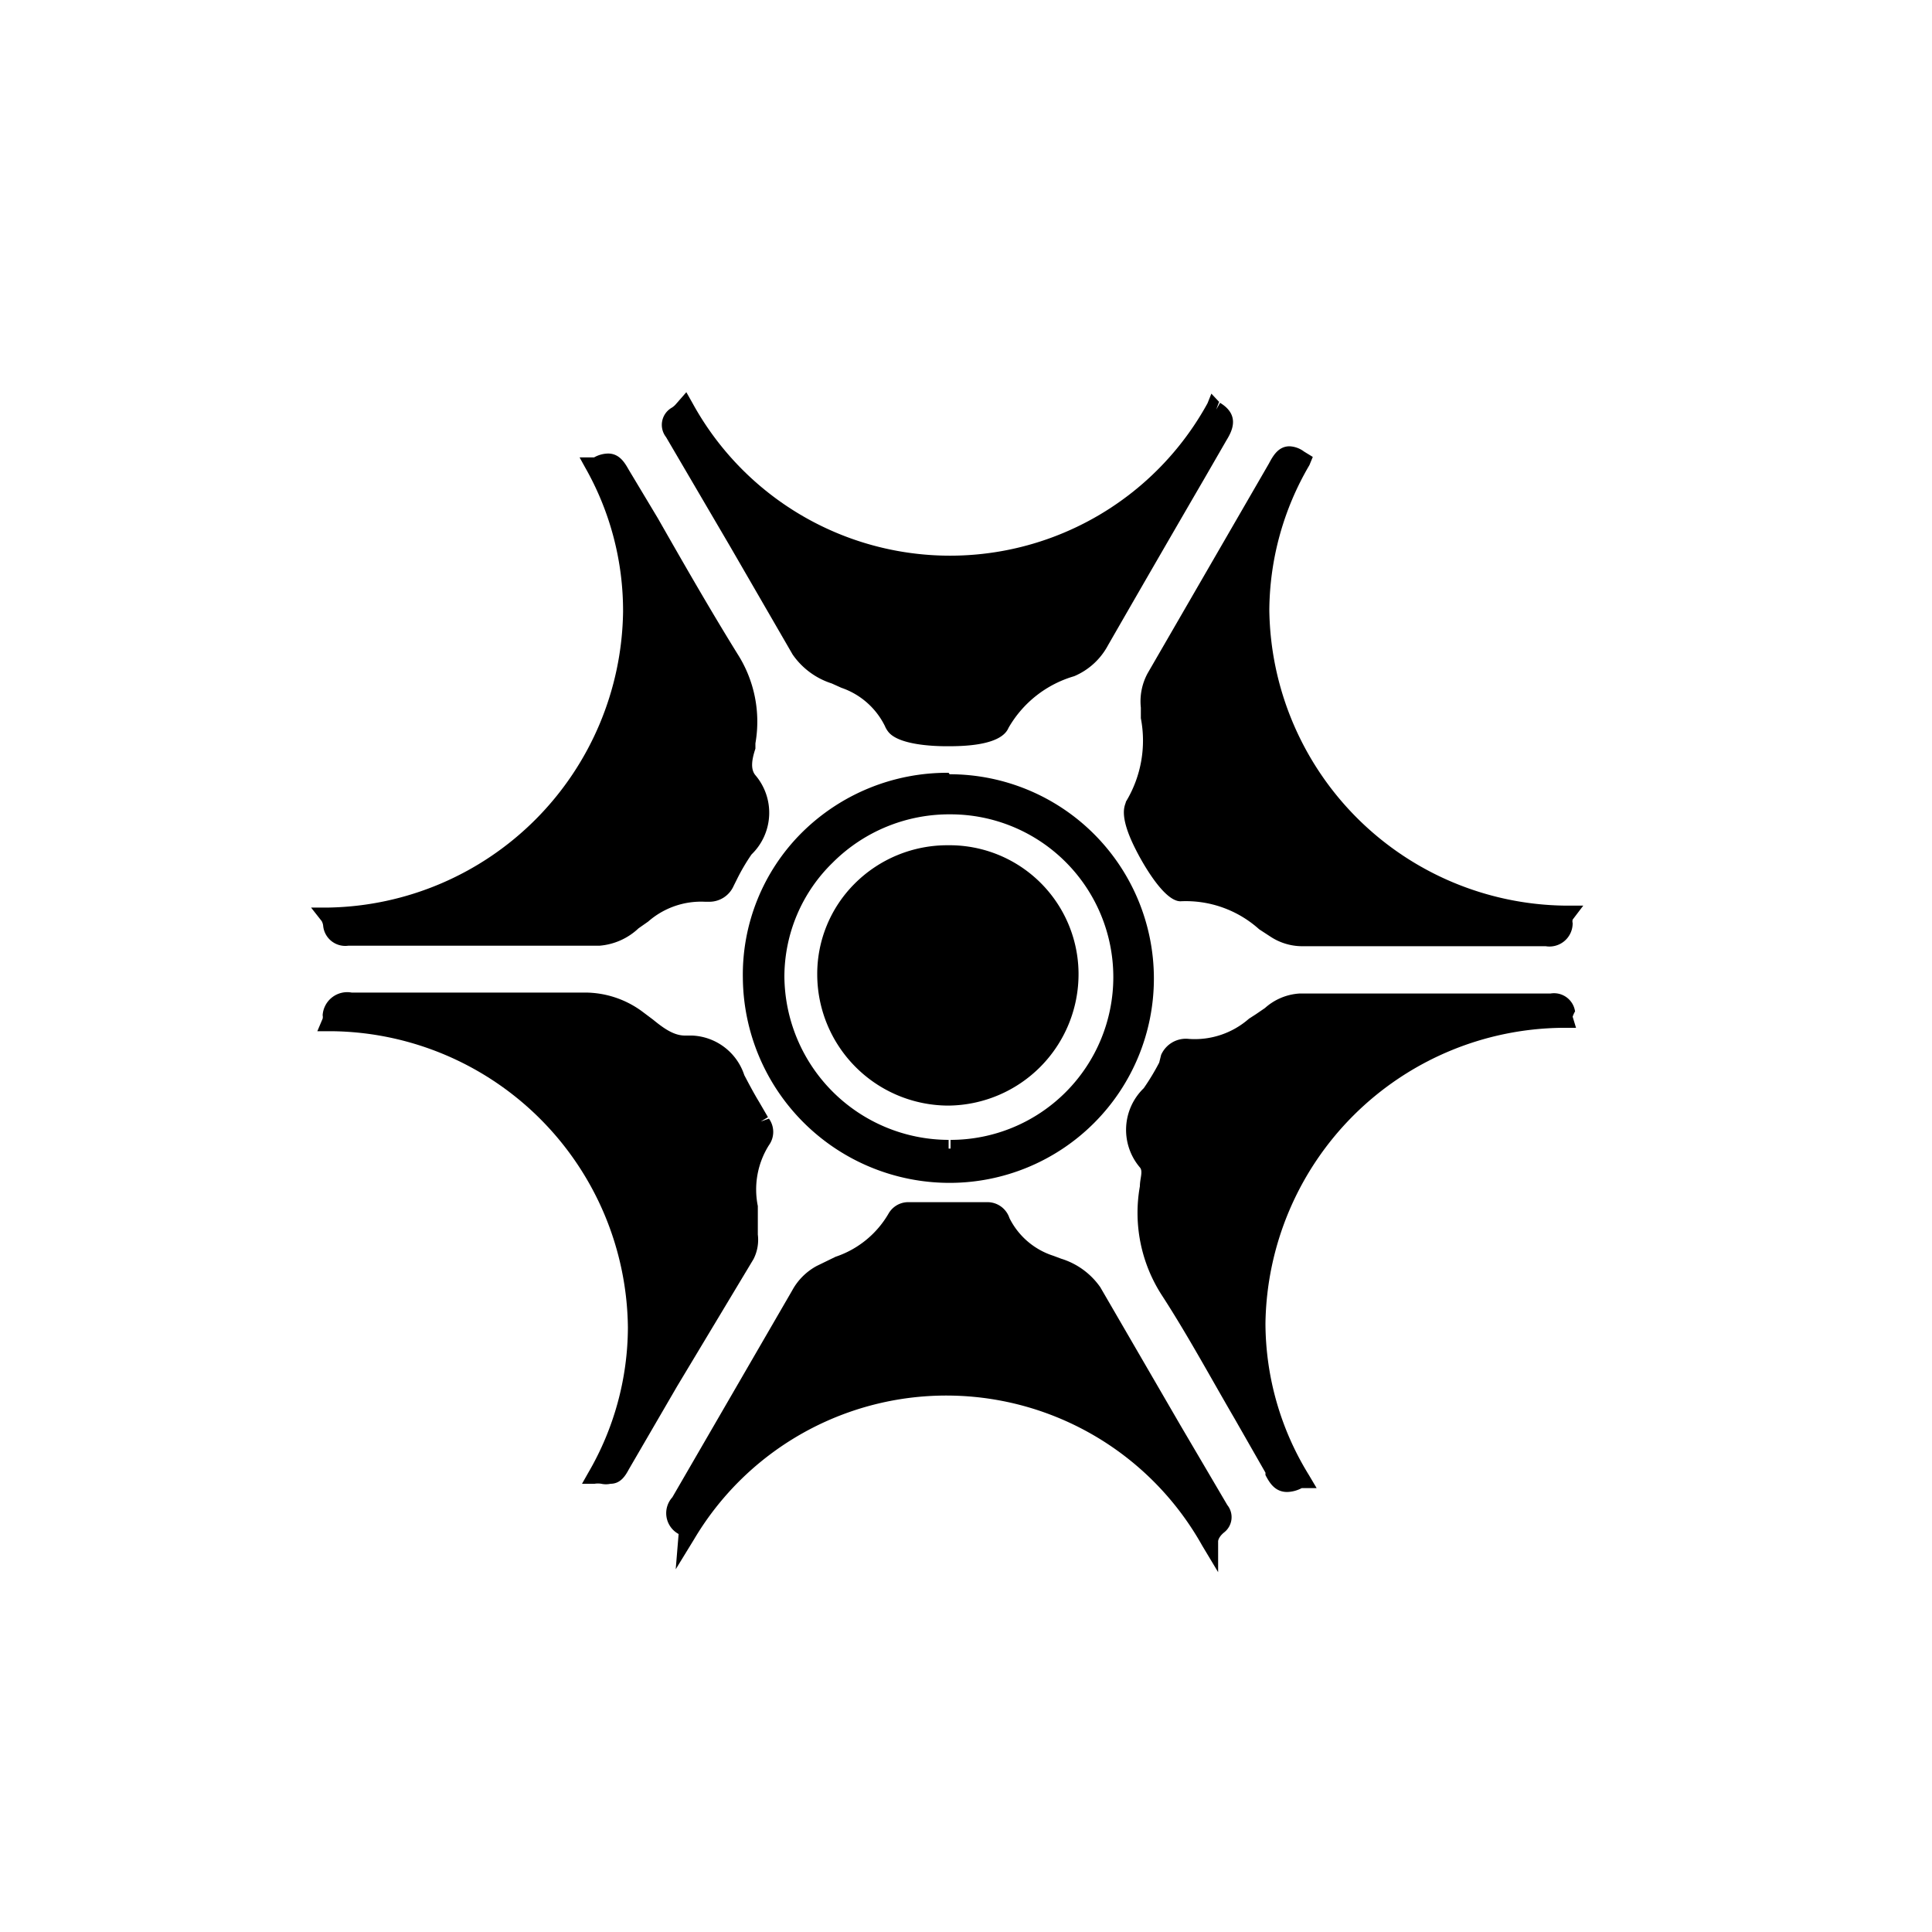<svg xmlns="http://www.w3.org/2000/svg" class="HeroAbility-icon HeroAbility-icon--hoverState" viewBox="0 0 40 40" preserveAspectRatio="xMidYMid meet"><path d="M24.44,29.51l-1.66-2.86a1.54,1.54,0,0,0-.81-.59L21.81,26a1.54,1.54,0,0,1-.91-.78.48.48,0,0,0-.43-.33c-.56,0-1.13,0-1.69,0a.47.47,0,0,0-.38.23,2,2,0,0,1-1.1.9l-.39.19a1.26,1.26,0,0,0-.51.51L13.92,31a.49.49,0,0,0,.13.76h0l0,0-.06.73.38-.62A6.07,6.07,0,0,1,24.89,32l.33.55v-.64s0-.08.12-.18a.4.4,0,0,0,.07-.57Z"/><path d="M15.6,26.07a.88.88,0,0,0,.09-.51s0-.07,0-.11,0-.32,0-.48a1.72,1.72,0,0,1,.23-1.26.47.47,0,0,0,0-.55l-.17.06h0l.15-.09-.18-.31c-.11-.18-.21-.37-.31-.56a1.19,1.19,0,0,0-1.08-.82h-.15c-.23,0-.44-.15-.66-.33l-.24-.18a2,2,0,0,0-1.16-.38H12c-.5,0-1,0-1.52,0H7.28a.51.51,0,0,0-.6.47.17.17,0,0,1,0,.07l-.11.26h.3A6.2,6.2,0,0,1,13,27.49a6,6,0,0,1-.82,3l-.13.23.26,0a.44.44,0,0,1,.14,0,.44.44,0,0,0,.19,0c.21,0,.31-.17.38-.3l1-1.72Z"/><path d="M32.61,20.94a.44.44,0,0,0-.51-.37H26.9a1.18,1.18,0,0,0-.71.3L26,21l-.14.09a1.7,1.7,0,0,1-1.24.42.56.56,0,0,0-.58.33L24,22a4.81,4.81,0,0,1-.32.53,1.2,1.2,0,0,0-.08,1.64c.07.08,0,.23,0,.39a3.14,3.14,0,0,0,.47,2.28c.53.82,1,1.69,1.49,2.53l.64,1.12,0,.05c.08.15.19.35.45.35a.68.68,0,0,0,.3-.08l0,0h.31l-.16-.27a6,6,0,0,1-.9-3.14,6.21,6.21,0,0,1,6.14-6.12h.29l-.07-.23A.55.55,0,0,1,32.61,20.94Z"/><path d="M15.12,11.32l1.29,2.23a1.56,1.56,0,0,0,.81.6l.2.09a1.57,1.57,0,0,1,.9.79.51.51,0,0,0,.07.12c.21.27.92.3,1.21.3s1.12,0,1.28-.38A2.31,2.31,0,0,1,22.24,14a1.42,1.42,0,0,0,.7-.64q1-1.74,2-3.46l.45-.78c.11-.18.3-.52-.13-.78l-.08.14h0l.06-.16-.16-.17L25,8.35a6.08,6.08,0,0,1-10.66,0l-.13-.23L14,8.36a.37.37,0,0,1-.09.08.41.41,0,0,0-.12.61Z"/><path d="M6.69,19.16a.46.46,0,0,0,.52.42h5.2a1.33,1.33,0,0,0,.81-.36l.2-.14a1.66,1.66,0,0,1,1.18-.41h.09a.55.55,0,0,0,.5-.33l.07-.14a4.07,4.07,0,0,1,.3-.51,1.2,1.2,0,0,0,.08-1.64c-.11-.13-.07-.34,0-.55l0-.11a2.6,2.6,0,0,0-.37-1.85c-.57-.92-1.12-1.88-1.65-2.81l-.6-1,0,0c-.08-.14-.19-.34-.43-.34a.61.61,0,0,0-.29.08l-.06,0L12,9.47l.11.2a6,6,0,0,1,.79,3,6.21,6.21,0,0,1-6.09,6.12H6.44l.22.28A.26.26,0,0,1,6.69,19.16Z"/><path d="M23.62,14.65v.22a2.44,2.44,0,0,1-.31,1.73c0,.06-.18.24.21,1,.09.18.56,1.06.92,1.06h0a2.27,2.27,0,0,1,1.63.58l.23.15a1.2,1.2,0,0,0,.7.2h5a.48.48,0,0,0,.56-.48.14.14,0,0,1,0-.07l.22-.29H32.4a6.2,6.2,0,0,1-6.12-6.12,6,6,0,0,1,.83-3l.07-.17L27,9.35a.54.54,0,0,0-.3-.11c-.23,0-.34.19-.43.36l-2.51,4.34A1.22,1.22,0,0,0,23.62,14.65Z"/><path d="M19.64,16h0a4.27,4.27,0,0,0-3.05,1.25,4.15,4.15,0,0,0-1.21,3,4.28,4.28,0,0,0,4.28,4.24,4.23,4.23,0,1,0,0-8.46Zm0,7.78v-.18a3.41,3.41,0,0,1-3.4-3.38,3.3,3.3,0,0,1,1-2.36,3.41,3.41,0,0,1,2.44-1,3.37,3.37,0,0,1,0,6.74v.18Z"/><path d="M22.33,20.15a2.67,2.67,0,0,0-2.7-2.65h0a2.71,2.71,0,0,0-1.94.8,2.64,2.64,0,0,0-.77,1.89,2.72,2.72,0,0,0,2.72,2.7,2.72,2.72,0,0,0,2.69-2.73Z"/></svg>